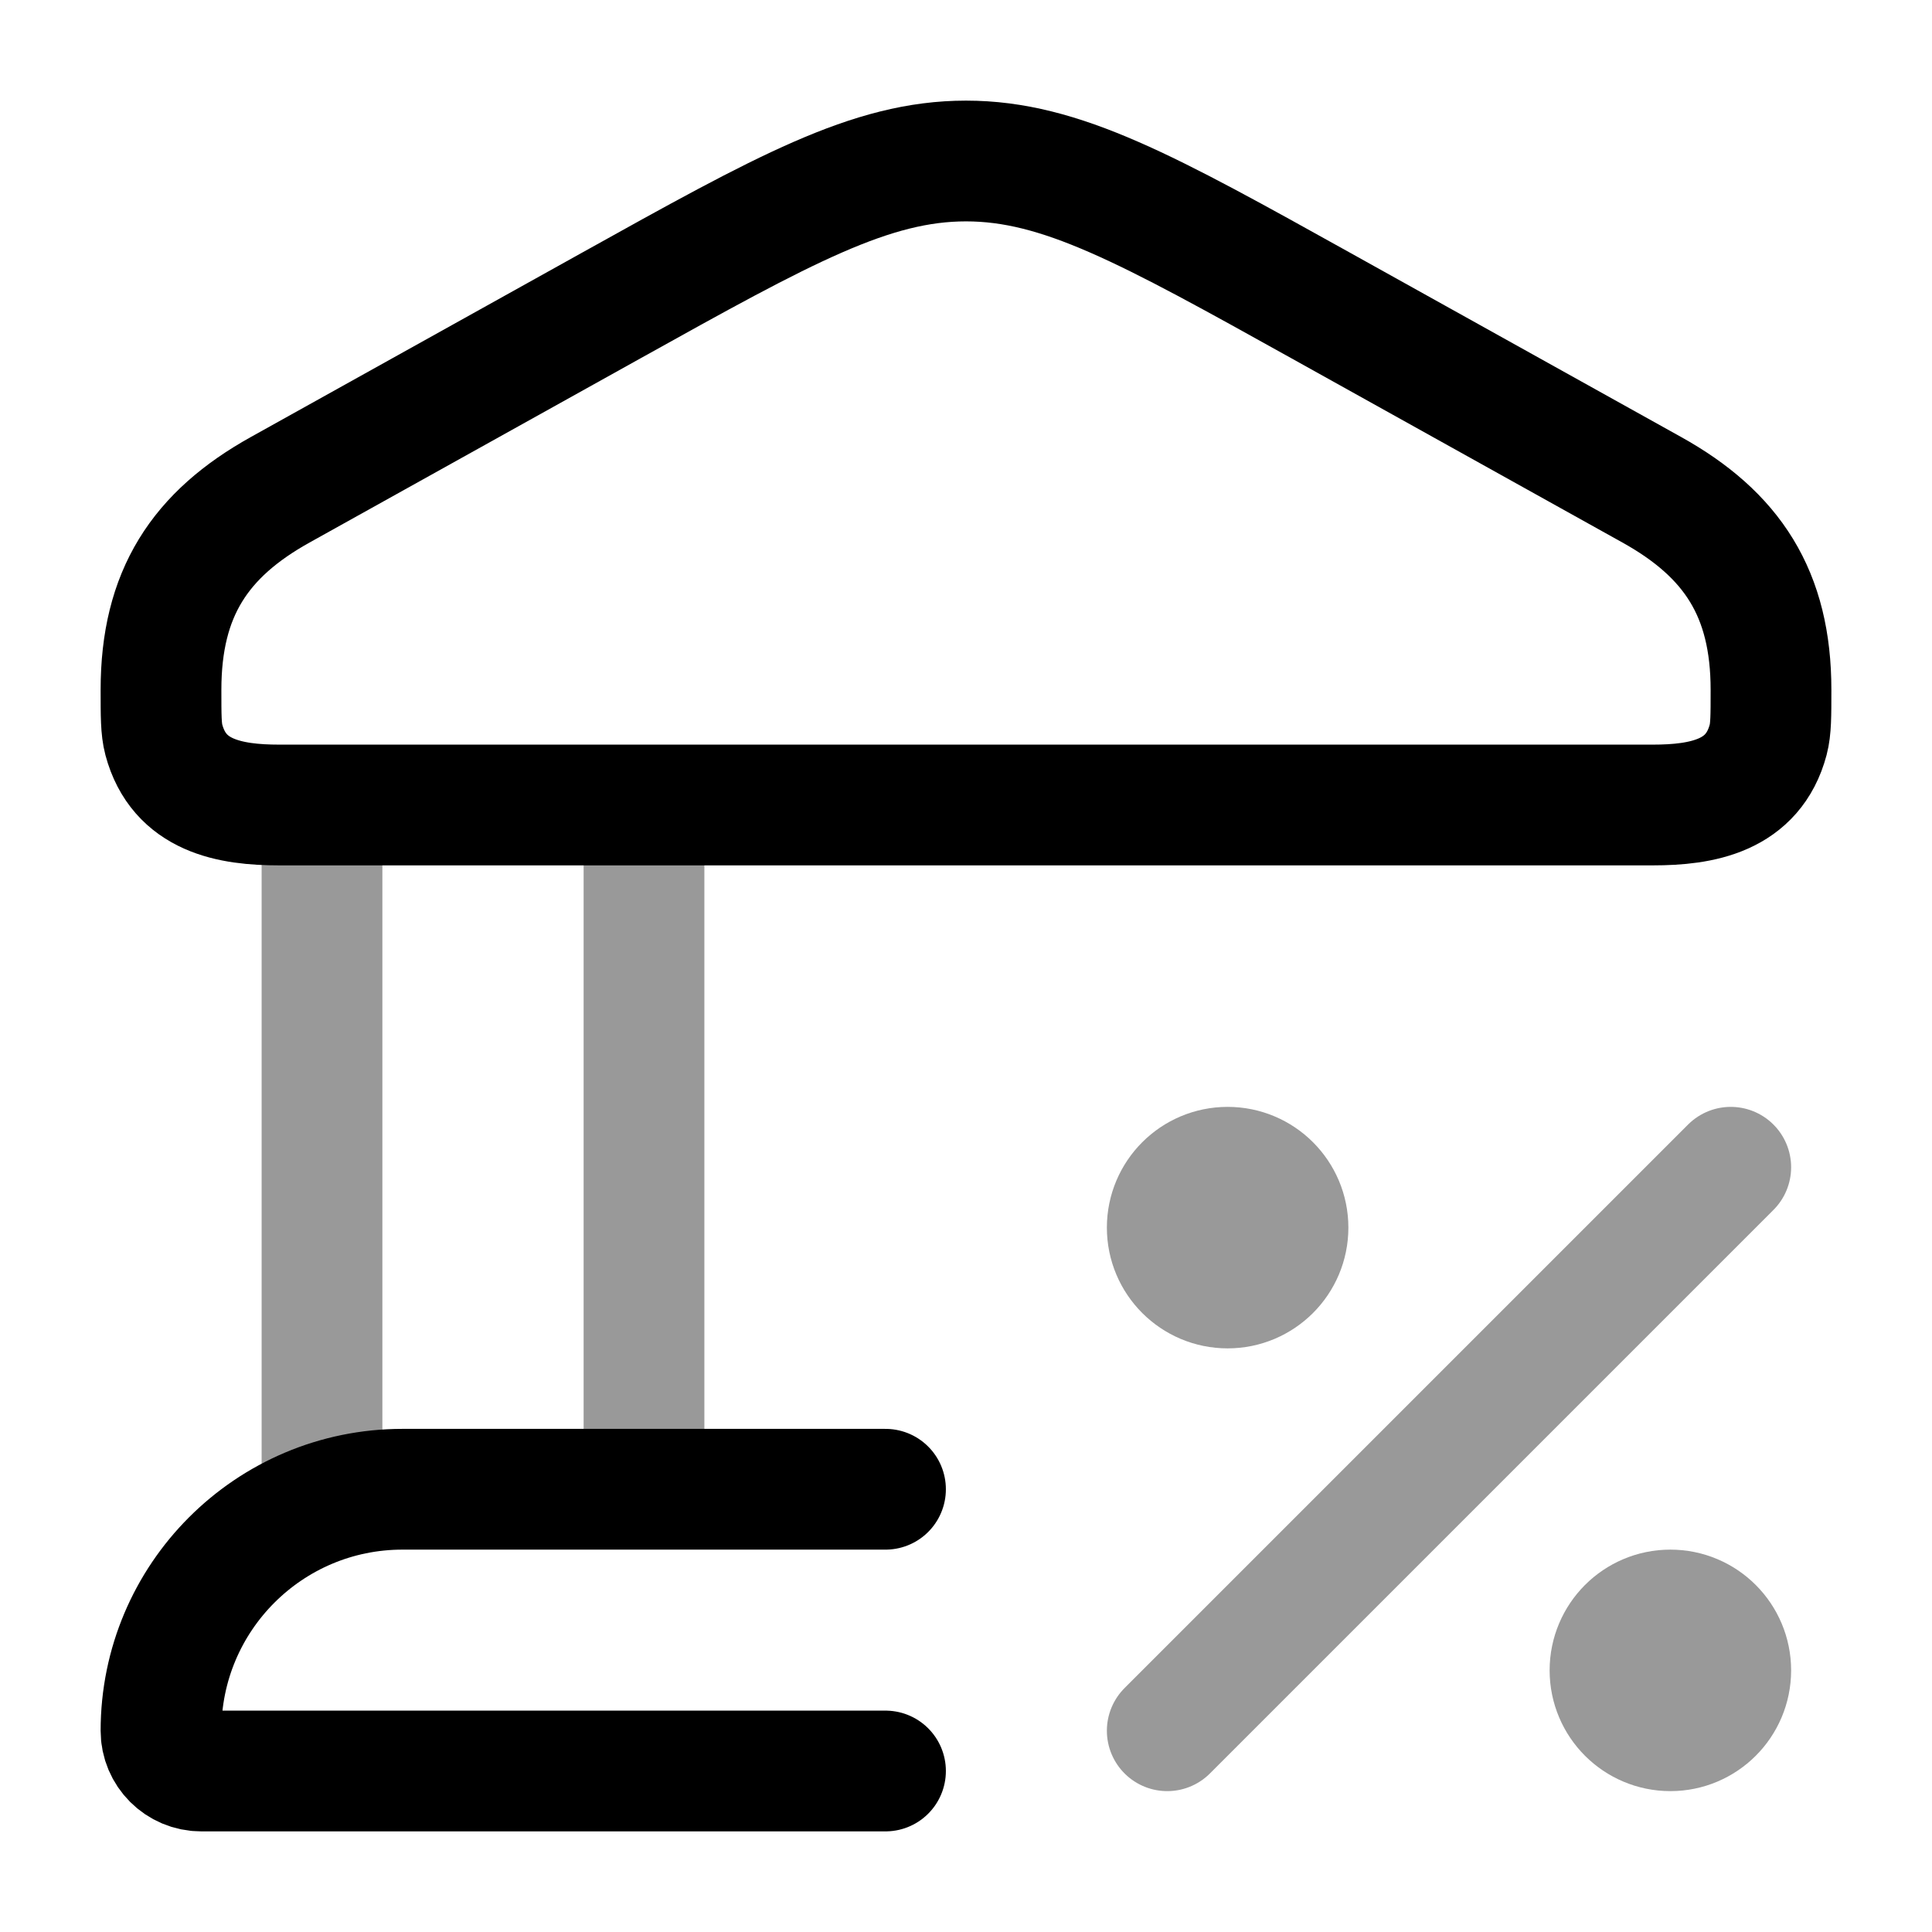 <svg width="24" height="24" viewBox="0 0 24 24" fill="none" xmlns="http://www.w3.org/2000/svg">
<path d="M2 8.569C2 7.373 2.482 6.64 3.481 6.084L7.59 3.797C9.743 2.599 10.82 2 12 2C13.18 2 14.257 2.599 16.41 3.797L20.519 6.084C21.518 6.64 22 7.373 22 8.569C22 8.893 22 9.056 21.965 9.189C21.779 9.889 21.144 10 20.531 10H3.469C2.856 10 2.222 9.889 2.035 9.189C2 9.056 2 8.893 2 8.569Z" stroke="currentColor" stroke-width="1.5"/>
<path opacity="0.4" d="M4 10V18.5M8 10V18.5" stroke="currentColor" stroke-width="1.5"/>
<path d="M11 18.5H5C3.343 18.5 2 19.843 2 21.5C2 21.776 2.224 22 2.5 22H11" stroke="currentColor" stroke-width="1.5" stroke-linecap="round"/>
<path opacity="0.4" d="M21.5 14.5L14.5 21.5" stroke="currentColor" stroke-width="1.5" stroke-linecap="round" stroke-linejoin="round"/>
<circle opacity="0.4" cx="15.25" cy="15.25" r="0.75" stroke="currentColor" stroke-width="1.5"/>
<circle opacity="0.4" cx="20.75" cy="20.75" r="0.75" stroke="currentColor" stroke-width="1.5"/>
</svg>
